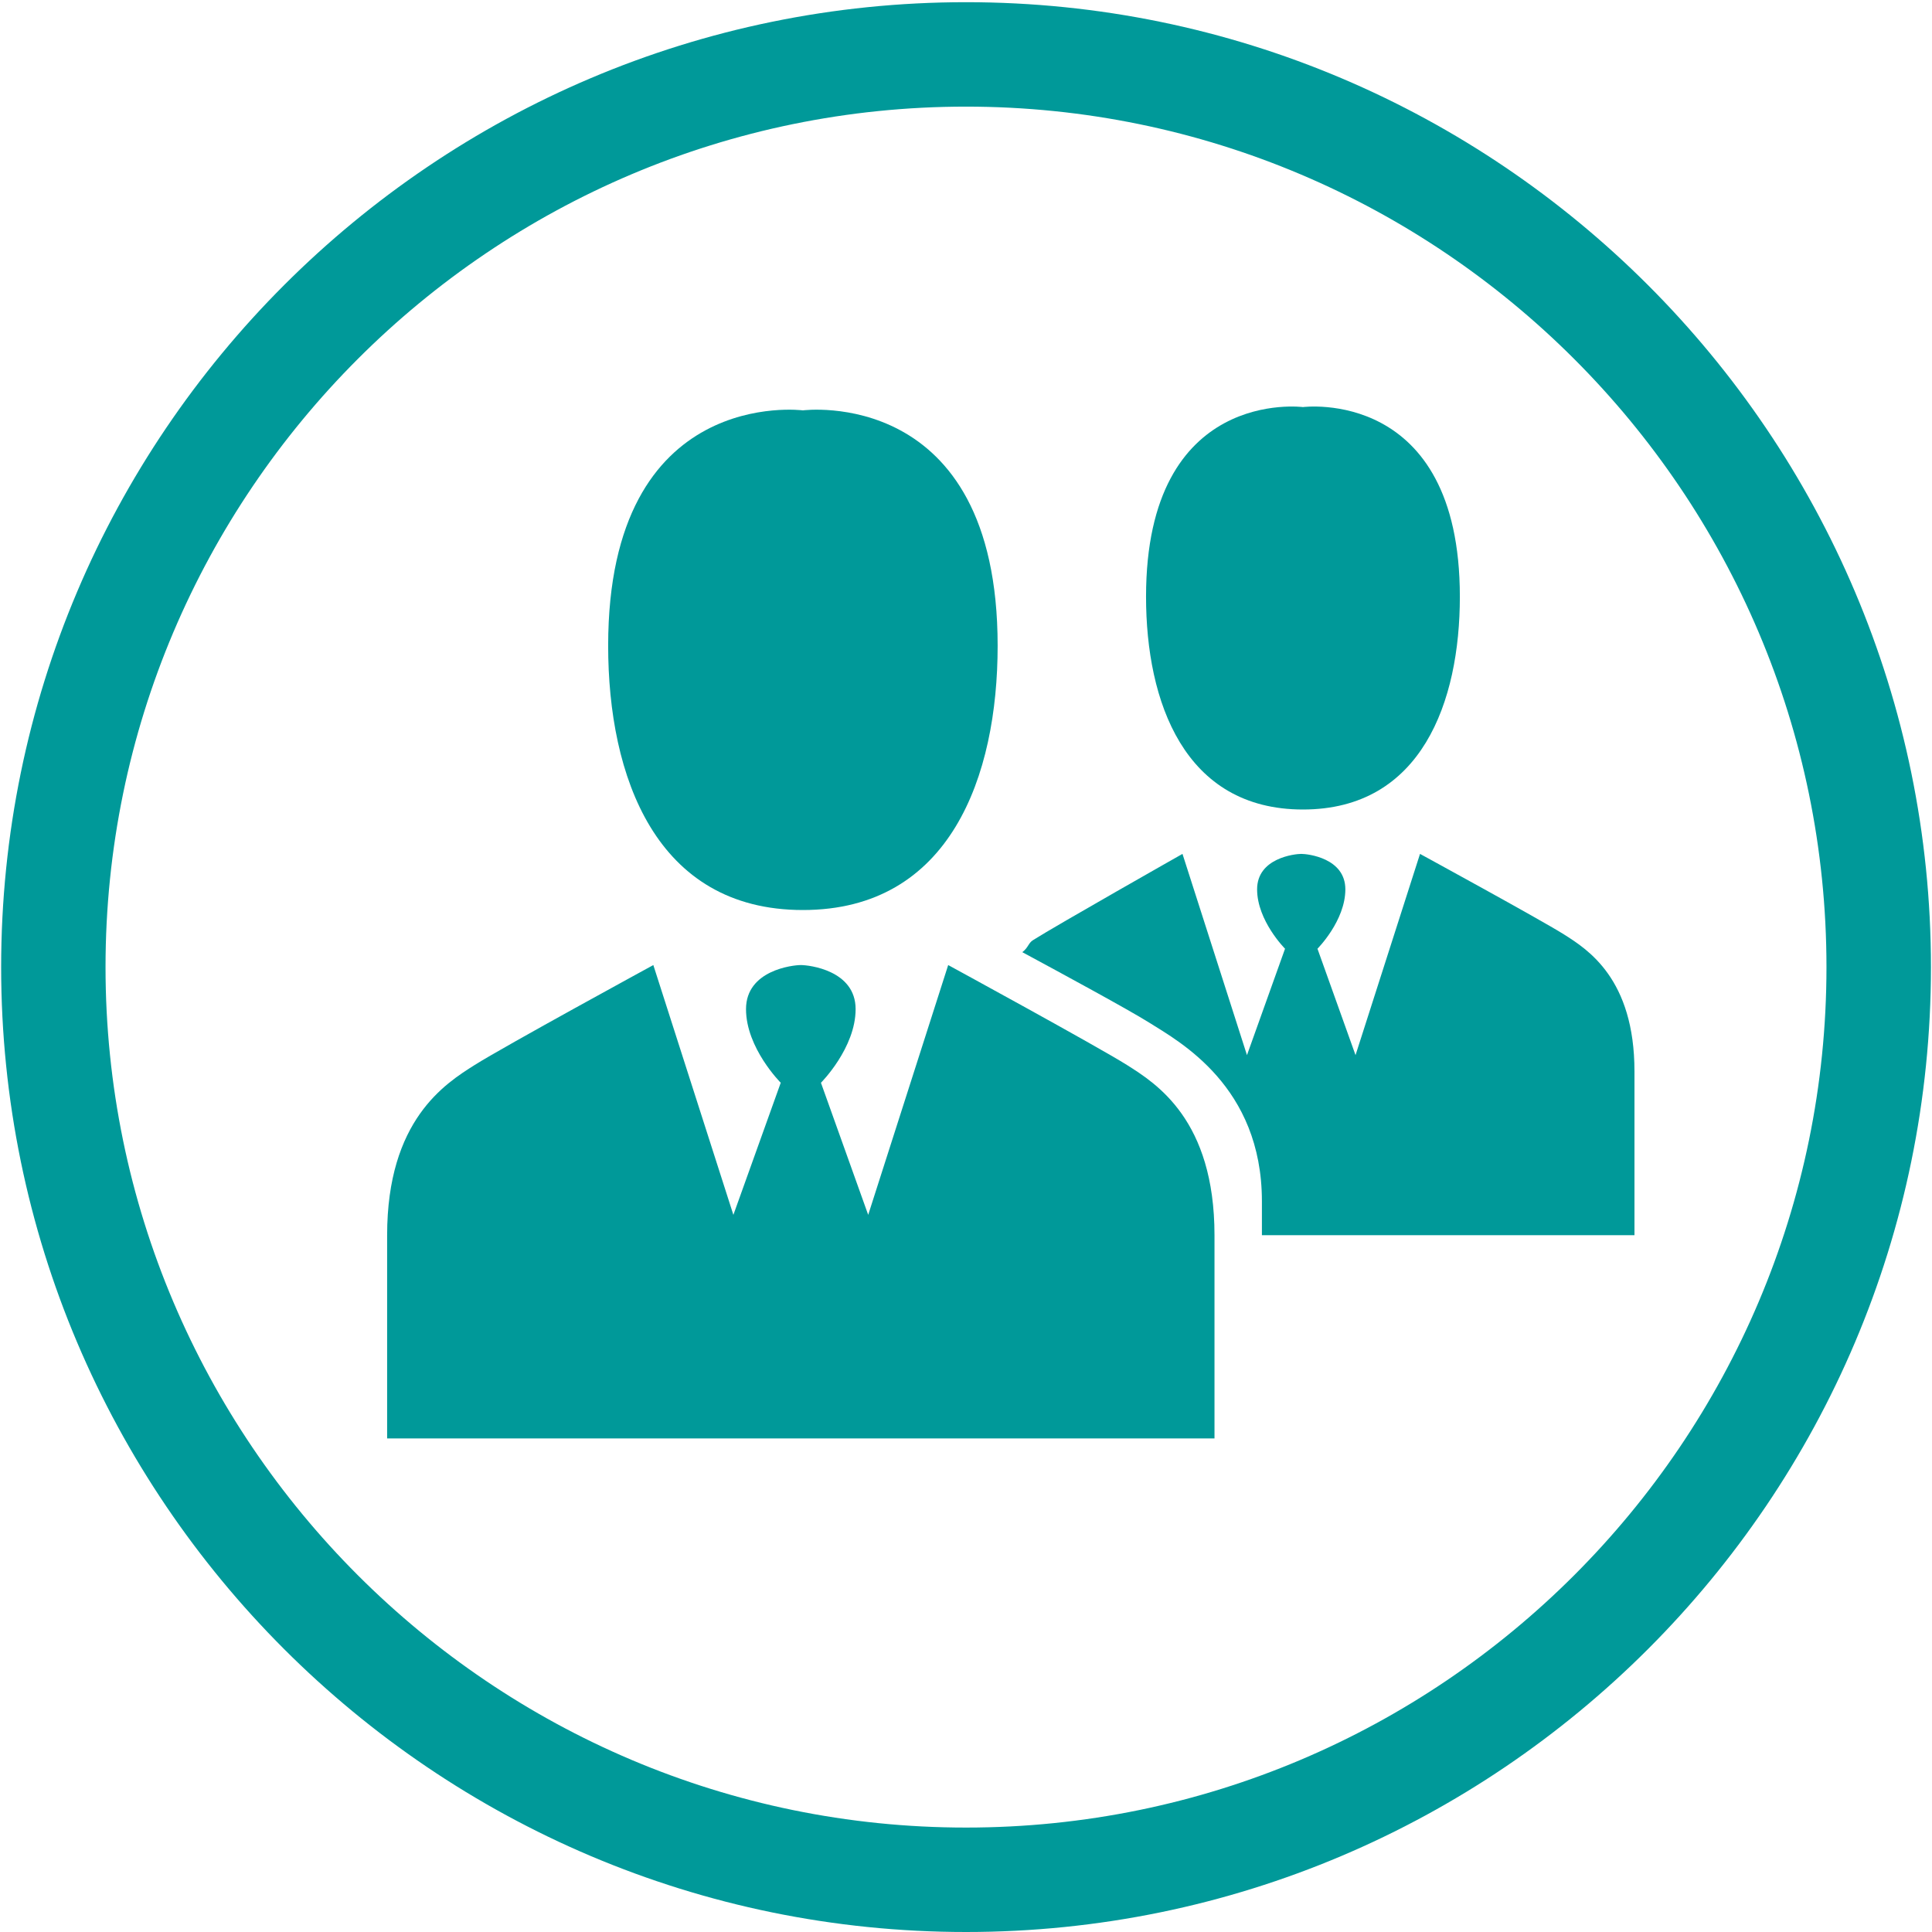 <?xml version="1.0" encoding="utf-8"?>
<!-- Generator: Adobe Illustrator 16.0.0, SVG Export Plug-In . SVG Version: 6.00 Build 0)  -->
<!DOCTYPE svg PUBLIC "-//W3C//DTD SVG 1.1//EN" "http://www.w3.org/Graphics/SVG/1.1/DTD/svg11.dtd">
<svg version="1.1" id="Layer_1" xmlns="http://www.w3.org/2000/svg" xmlns:xlink="http://www.w3.org/1999/xlink" x="0px" y="0px"
	 width="37px" height="37px" viewBox="0 0 37 37" enable-background="new 0 0 37 37" xml:space="preserve">
<g>
	<path fill="#009999" d="M18.501,0.042c-10.19,0-18.479,8.29-18.479,18.479S8.311,37,18.501,37c10.189,0,18.479-8.289,18.479-18.479
		S28.69,0.042,18.501,0.042z M18.501,35C9.414,35,2.021,27.607,2.021,18.521c0-9.087,7.393-16.479,16.479-16.479
		c9.086,0,16.479,7.393,16.479,16.479C34.979,27.607,27.587,35,18.501,35z"/>
	<g>
		<path fill="#009999" d="M15.376,7.859c0,0-3.729-0.486-3.729,4.508c0,2.498,0.908,5.061,3.729,5.061
			c2.822,0,3.73-2.562,3.73-5.061C19.106,7.373,15.376,7.859,15.376,7.859z"/>
		<path fill="#009999" d="M21.581,20.395c-0.565-0.356-3.422-1.913-3.422-1.913l-1.532,4.784l-0.905-2.53
			c0,0,0.664-0.664,0.664-1.41s-0.896-0.844-1.049-0.844s-1.05,0.098-1.05,0.844s0.665,1.41,0.665,1.41l-0.907,2.53l-1.533-4.784
			c0,0-2.856,1.557-3.42,1.913c-0.565,0.357-1.678,1.055-1.678,3.261c0,2.205,0,3.892,0,3.892h7.923h7.922c0,0,0-1.687,0-3.892
			C23.259,21.449,22.146,20.752,21.581,20.395z"/>
	</g>
	<g>
		<path fill="#009999" d="M24.953,15.503c2.272,0,3.005-2.063,3.005-4.075c0-4.023-3.005-3.632-3.005-3.632
			s-3.005-0.392-3.005,3.632C21.948,13.439,22.68,15.503,24.953,15.503z"/>
		<path fill="#009999" d="M29.95,17.894c-0.455-0.286-2.755-1.541-2.755-1.541l-1.235,3.854l-0.729-2.038
			c0,0,0.534-0.535,0.534-1.137c0-0.601-0.722-0.679-0.844-0.679c-0.123,0-0.846,0.078-0.846,0.679c0,0.602,0.535,1.137,0.535,1.137
			l-0.729,2.038l-1.235-3.854c0,0-2.408,1.364-2.863,1.652c-0.091,0.057-0.09,0.145-0.205,0.23c0.732,0.395,2.039,1.103,2.438,1.354
			c0.565,0.357,2.151,1.212,2.151,3.417c0,0.223,0,0.438,0,0.649h0.754h6.381c0,0,0-1.359,0-3.136
			C31.302,18.744,30.405,18.182,29.95,17.894z"/>
	</g>
</g>
</svg>

